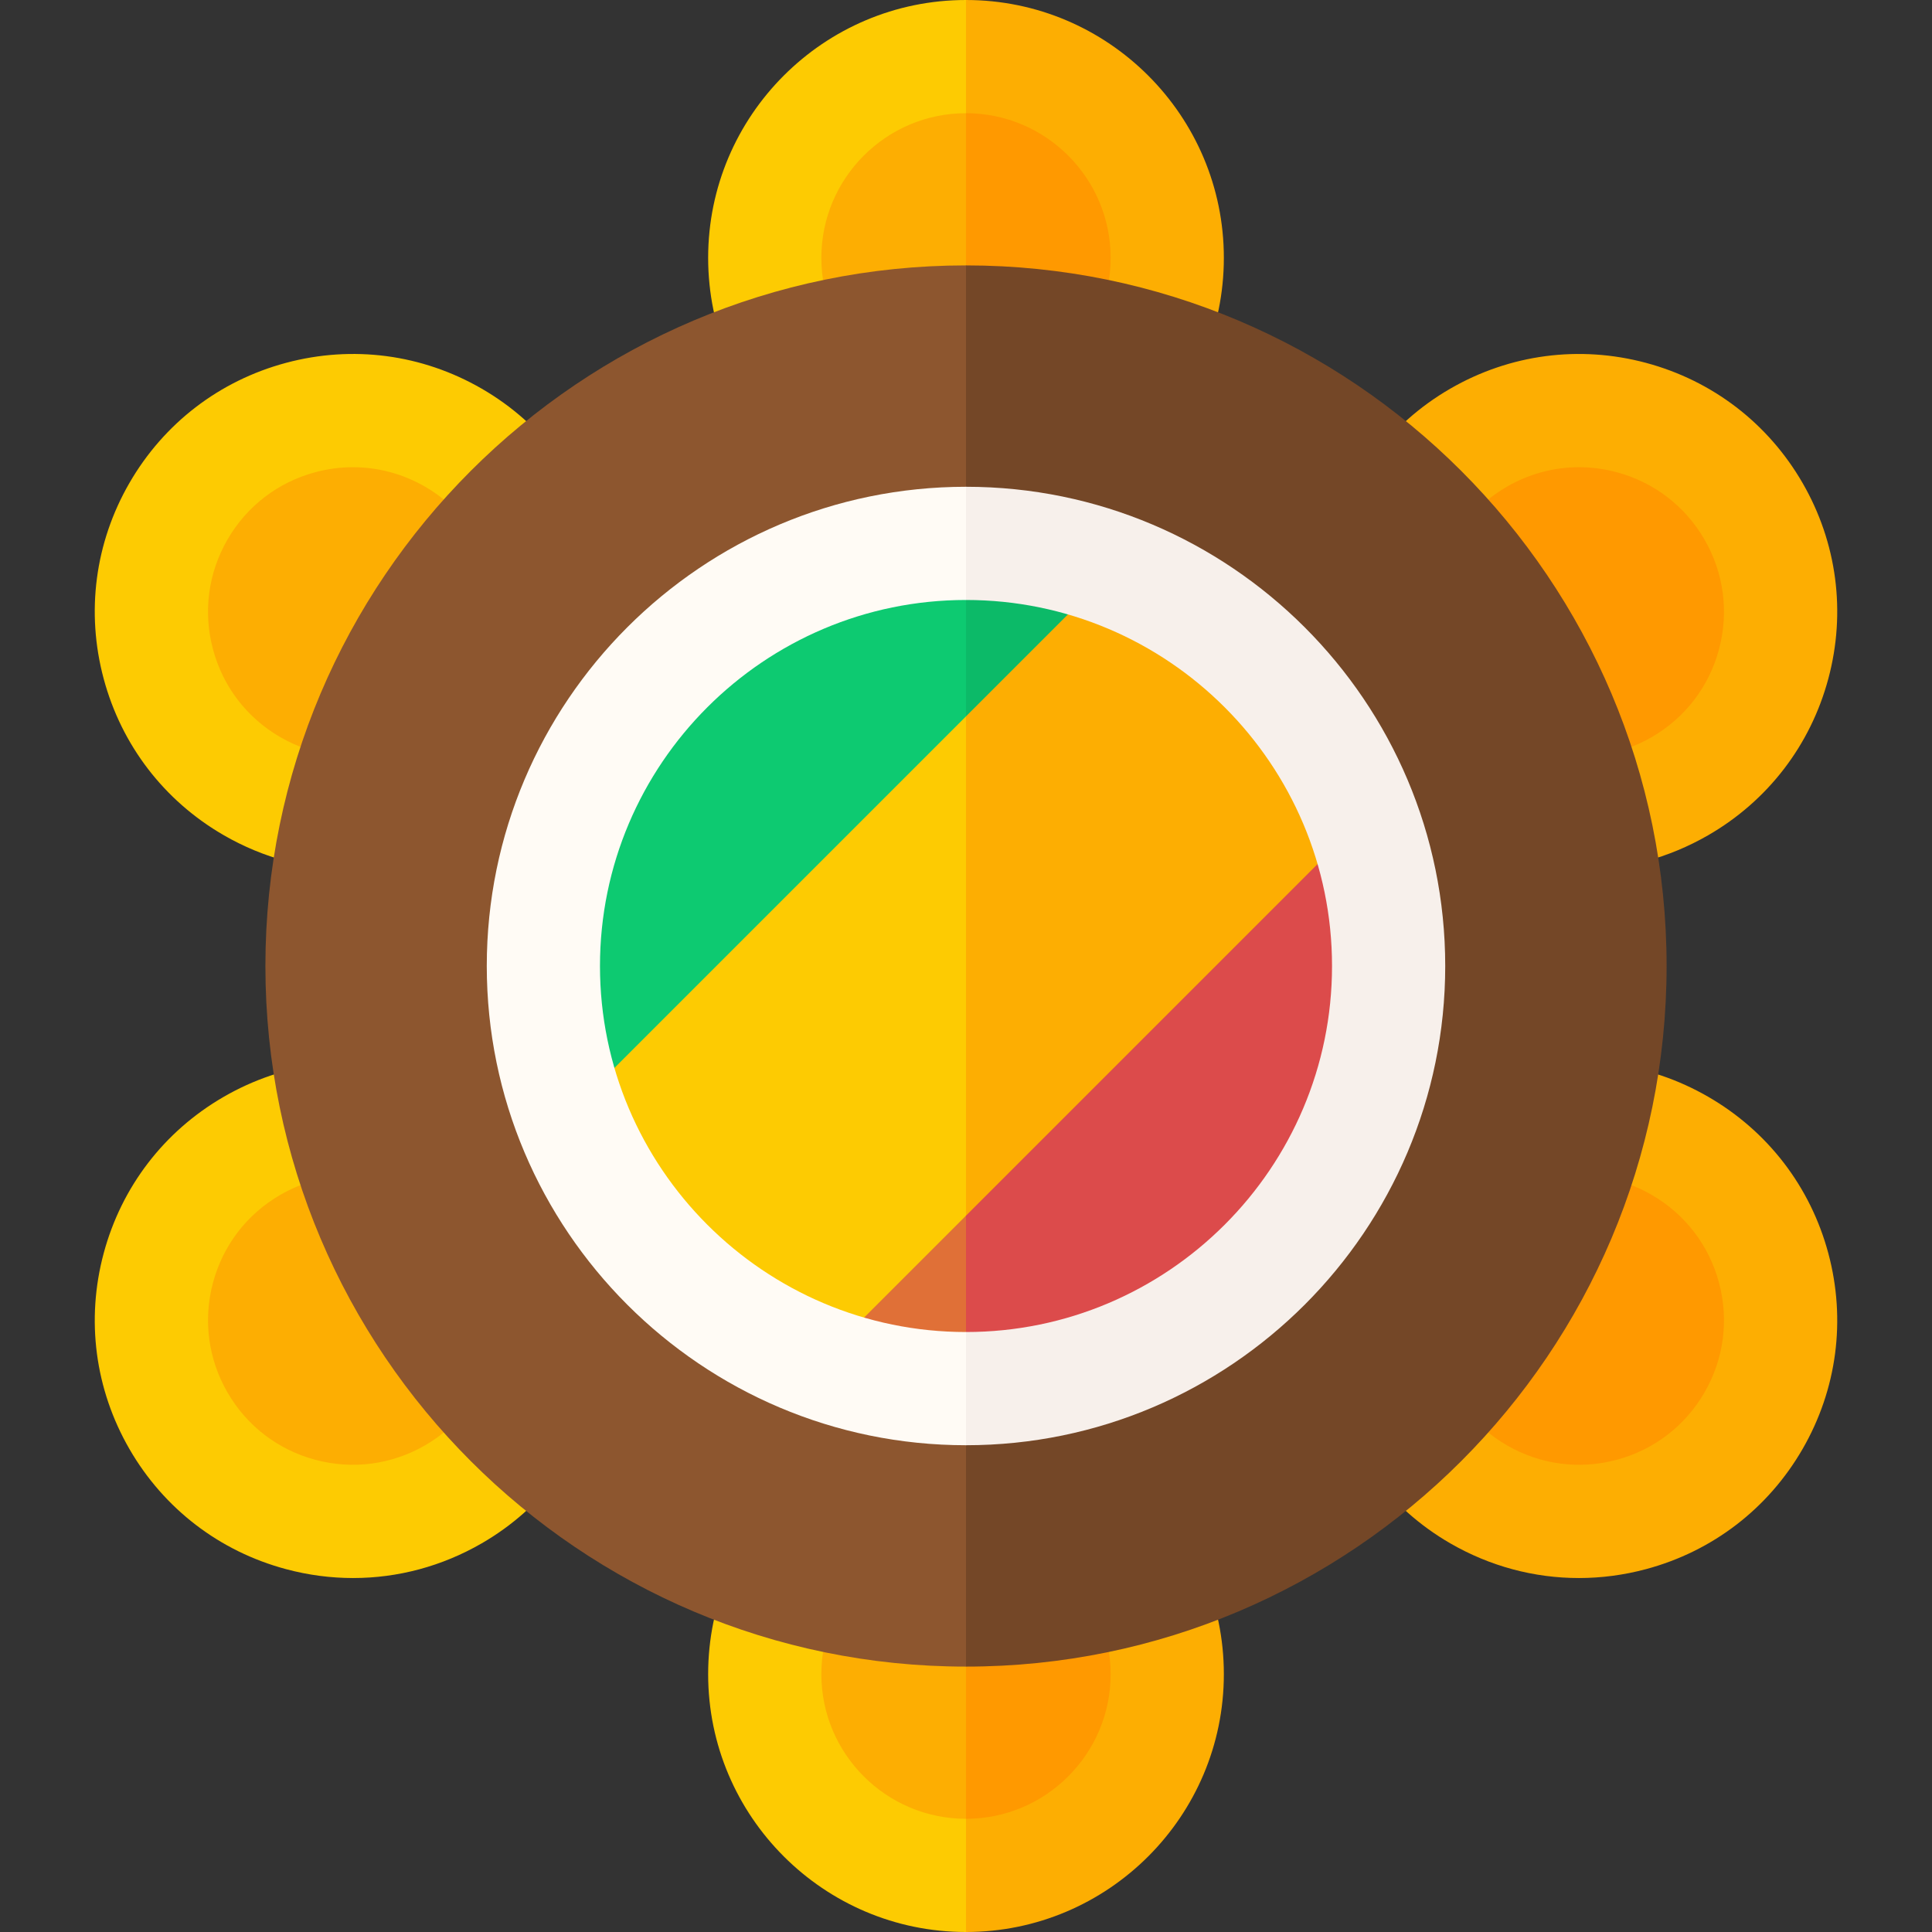 <svg id="Capa_1" enable-background="new 0 0 512 512" height="512" viewBox="0 0 512 512" width="512" xmlns="http://www.w3.org/2000/svg"><rect x="0" y="0" width="512" height="512" fill="#333333" stroke="none"/><g><g><g><g><path d="m256 15-10.667 49.001 10.667 57.666c29.455 0 53.333-23.878 53.333-53.333 0-29.456-23.878-53.334-53.333-53.334z" fill="#f90"/><path d="m202.667 68.333c0 29.455 23.878 53.333 53.333 53.333v-106.666c-29.455 0-53.333 23.878-53.333 53.333z" fill="#fdae02"/></g><g><path d="m256 0-10.667 10.667 10.667 19.333c21.137 0 38.333 17.196 38.333 38.334 0 21.137-17.196 38.333-38.333 38.333l-10.667 10.667 10.667 19.333c37.679 0 68.333-30.654 68.333-68.333s-30.654-68.334-68.333-68.334z" fill="#fdae02"/><path d="m217.667 68.334c0-21.138 17.196-38.334 38.333-38.334v-30c-37.679 0-68.333 30.654-68.333 68.334s30.654 68.333 68.333 68.333v-30c-21.137-.001-38.333-17.197-38.333-38.333z" fill="#fdcb02"/></g></g><g><g><path d="m256 497-10.667-49 10.667-57.667c29.455 0 53.333 23.878 53.333 53.333 0 29.456-23.878 53.334-53.333 53.334z" fill="#f90"/><path d="m202.667 443.667c0-29.455 23.878-53.333 53.333-53.333v106.666c-29.455 0-53.333-23.878-53.333-53.333z" fill="#fdae02"/></g><g><path d="m256 512-10.667-10.667 10.667-19.333c21.137 0 38.333-17.196 38.333-38.333s-17.196-38.333-38.333-38.333l-10.667-10.667 10.667-19.334c37.679 0 68.333 30.654 68.333 68.333s-30.654 68.334-68.333 68.334z" fill="#fdae02"/><path d="m217.667 443.667c0 21.137 17.196 38.333 38.333 38.333v30c-37.679 0-68.333-30.654-68.333-68.333s30.654-68.333 68.333-68.333v30c-21.137-.001-38.333 17.196-38.333 38.333z" fill="#fdcb02"/></g></g><g><ellipse cx="93.476" cy="162.167" fill="#fdae02" rx="53.333" ry="53.333" transform="matrix(.835 -.55 .55 .835 -73.743 78.062)"/><path d="m93.365 230.529c-11.842 0-23.526-3.105-34.056-9.185-15.807-9.126-27.114-23.862-31.838-41.492-4.725-17.63-2.3-36.045 6.826-51.852s23.861-27.114 41.492-31.838c17.63-4.725 36.046-2.301 51.853 6.827 32.631 18.839 43.851 60.714 25.012 93.345-9.126 15.807-23.861 27.114-41.492 31.838-5.887 1.577-11.862 2.357-17.797 2.357zm.173-106.712c-3.329 0-6.681.438-9.983 1.323-9.891 2.65-18.156 8.993-23.276 17.86-5.119 8.867-6.479 19.198-3.829 29.088s8.993 18.157 17.86 23.276c8.867 5.12 19.197 6.479 29.088 3.829s18.156-8.993 23.276-17.86c10.568-18.305 4.274-41.796-14.031-52.365-5.907-3.409-12.462-5.151-19.105-5.151z" fill="#fdcb02"/></g><g><ellipse cx="93.476" cy="349.833" fill="#fdae02" rx="53.333" ry="53.333" transform="matrix(.814 -.581 .581 .814 -185.814 119.359)"/><path d="m93.587 418.196c-5.936 0-11.909-.781-17.797-2.358-17.631-4.724-32.366-16.031-41.492-31.838s-11.551-34.222-6.826-51.853c4.724-17.63 16.031-32.366 31.838-41.492 15.806-9.126 34.219-11.551 51.853-6.827 17.631 4.724 32.366 16.031 41.492 31.838 18.84 32.631 7.619 74.506-25.012 93.345-10.529 6.08-22.215 9.185-34.056 9.185zm-.173-106.713c-6.643 0-13.197 1.742-19.104 5.152-8.867 5.12-15.21 13.386-17.86 23.276s-1.29 20.221 3.829 29.088c5.12 8.867 13.386 15.21 23.276 17.86 9.892 2.65 20.221 1.29 29.088-3.829 18.306-10.569 24.6-34.06 14.031-52.365-5.12-8.867-13.386-15.21-23.276-17.86-3.302-.884-6.655-1.322-9.984-1.322z" fill="#fdcb02"/></g><g><ellipse cx="418.524" cy="349.833" fill="#f90" rx="53.333" ry="53.333" transform="matrix(.835 -.55 .55 .835 -123.391 287.591)"/><path d="m418.413 418.196c-11.842 0-23.526-3.105-34.056-9.185-32.631-18.839-43.852-60.714-25.012-93.345 9.126-15.807 23.861-27.114 41.492-31.838 17.633-4.725 36.047-2.299 51.853 6.827 15.807 9.126 27.114 23.862 31.838 41.492 4.725 17.63 2.3 36.045-6.826 51.853-9.126 15.807-23.861 27.114-41.492 31.838-5.886 1.577-11.862 2.358-17.797 2.358zm.173-106.713c-3.33 0-6.681.438-9.983 1.323-9.891 2.65-18.156 8.993-23.276 17.86-10.568 18.305-4.274 41.796 14.031 52.365 8.866 5.119 19.194 6.48 29.088 3.829 9.891-2.65 18.156-8.993 23.276-17.86 5.119-8.867 6.479-19.198 3.829-29.088s-8.993-18.157-17.86-23.276c-5.907-3.41-12.463-5.153-19.105-5.153z" fill="#fdae02"/></g><g><ellipse cx="418.524" cy="162.167" fill="#f90" rx="53.333" ry="53.333" transform="matrix(.814 -.581 .581 .814 -16.354 273.258)"/><path d="m418.635 230.529c-5.936 0-11.909-.78-17.797-2.357-17.631-4.724-32.366-16.031-41.492-31.838-18.84-32.631-7.619-74.506 25.012-93.345 15.806-9.126 34.219-11.549 51.853-6.827 17.631 4.724 32.366 16.031 41.492 31.838s11.551 34.222 6.826 51.852c-4.724 17.63-16.031 32.366-31.838 41.492-10.529 6.08-22.215 9.185-34.056 9.185zm-.173-106.712c-6.644 0-13.197 1.742-19.105 5.152-18.306 10.569-24.6 34.06-14.031 52.365 5.12 8.867 13.386 15.21 23.276 17.86s20.22 1.29 29.088-3.829c8.867-5.12 15.21-13.386 17.86-23.276s1.29-20.221-3.829-29.088c-5.12-8.867-13.386-15.21-23.276-17.86-3.301-.886-6.654-1.324-9.983-1.324z" fill="#fdae02"/></g></g><g><path d="m256 70.333-10.087 185.667 10.087 185.667c102.377 0 185.666-83.29 185.666-185.667s-83.289-185.667-185.666-185.667z" fill="#744727"/><path d="m70.334 256c0 102.377 83.289 185.667 185.666 185.667v-371.334c-102.377 0-185.666 83.29-185.666 185.667z" fill="#8d562f"/></g><g><g><path d="m349.787 228.374c-4.453-15.211-12.664-29.546-24.639-41.521s-26.31-20.187-41.521-24.64l-27.627 8.454-9.878 85.333 9.878 85.333z" fill="#fdae02"/><path d="m186.853 325.147c11.975 11.975 26.31 20.187 41.521 24.64l27.626-8.454v-170.666l-93.787 112.959c4.453 15.211 12.664 29.546 24.64 41.521z" fill="#fdcb02"/></g><g><path d="m349.787 228.374-93.787 93.787-9.878 22.742 9.878 8.826c25.042.001 50.083-9.518 69.147-28.582 26.153-26.153 34.364-63.554 24.64-96.773z" fill="#dc4b4b"/><path d="m228.374 349.787c9.004 2.636 18.315 3.942 27.626 3.943v-31.569z" fill="#e07037"/></g><g><path d="m283.626 162.213c-9.004-2.636-18.315-3.942-27.626-3.943l-9.878 8.826 9.878 22.743z" fill="#0cba68"/><path d="m186.853 186.853c-26.153 26.153-34.365 63.554-24.64 96.773l93.787-93.787v-31.569c-25.041 0-50.083 9.519-69.147 28.583z" fill="#0dca71"/></g></g><g><path d="m256 129-10.001 14.5 10.001 15.5c53.486 0 97 43.514 97 97s-43.514 97-97 97l-10.001 16.281 10.001 13.719c70.028 0 127-56.972 127-127s-56.972-127-127-127z" fill="#f7f0eb"/><path d="m159 256c0-53.486 43.514-97 97-97v-30c-70.028 0-127 56.972-127 127s56.972 127 127 127v-30c-53.486 0-97-43.514-97-97z" fill="#fffbf5"/></g></g></svg>